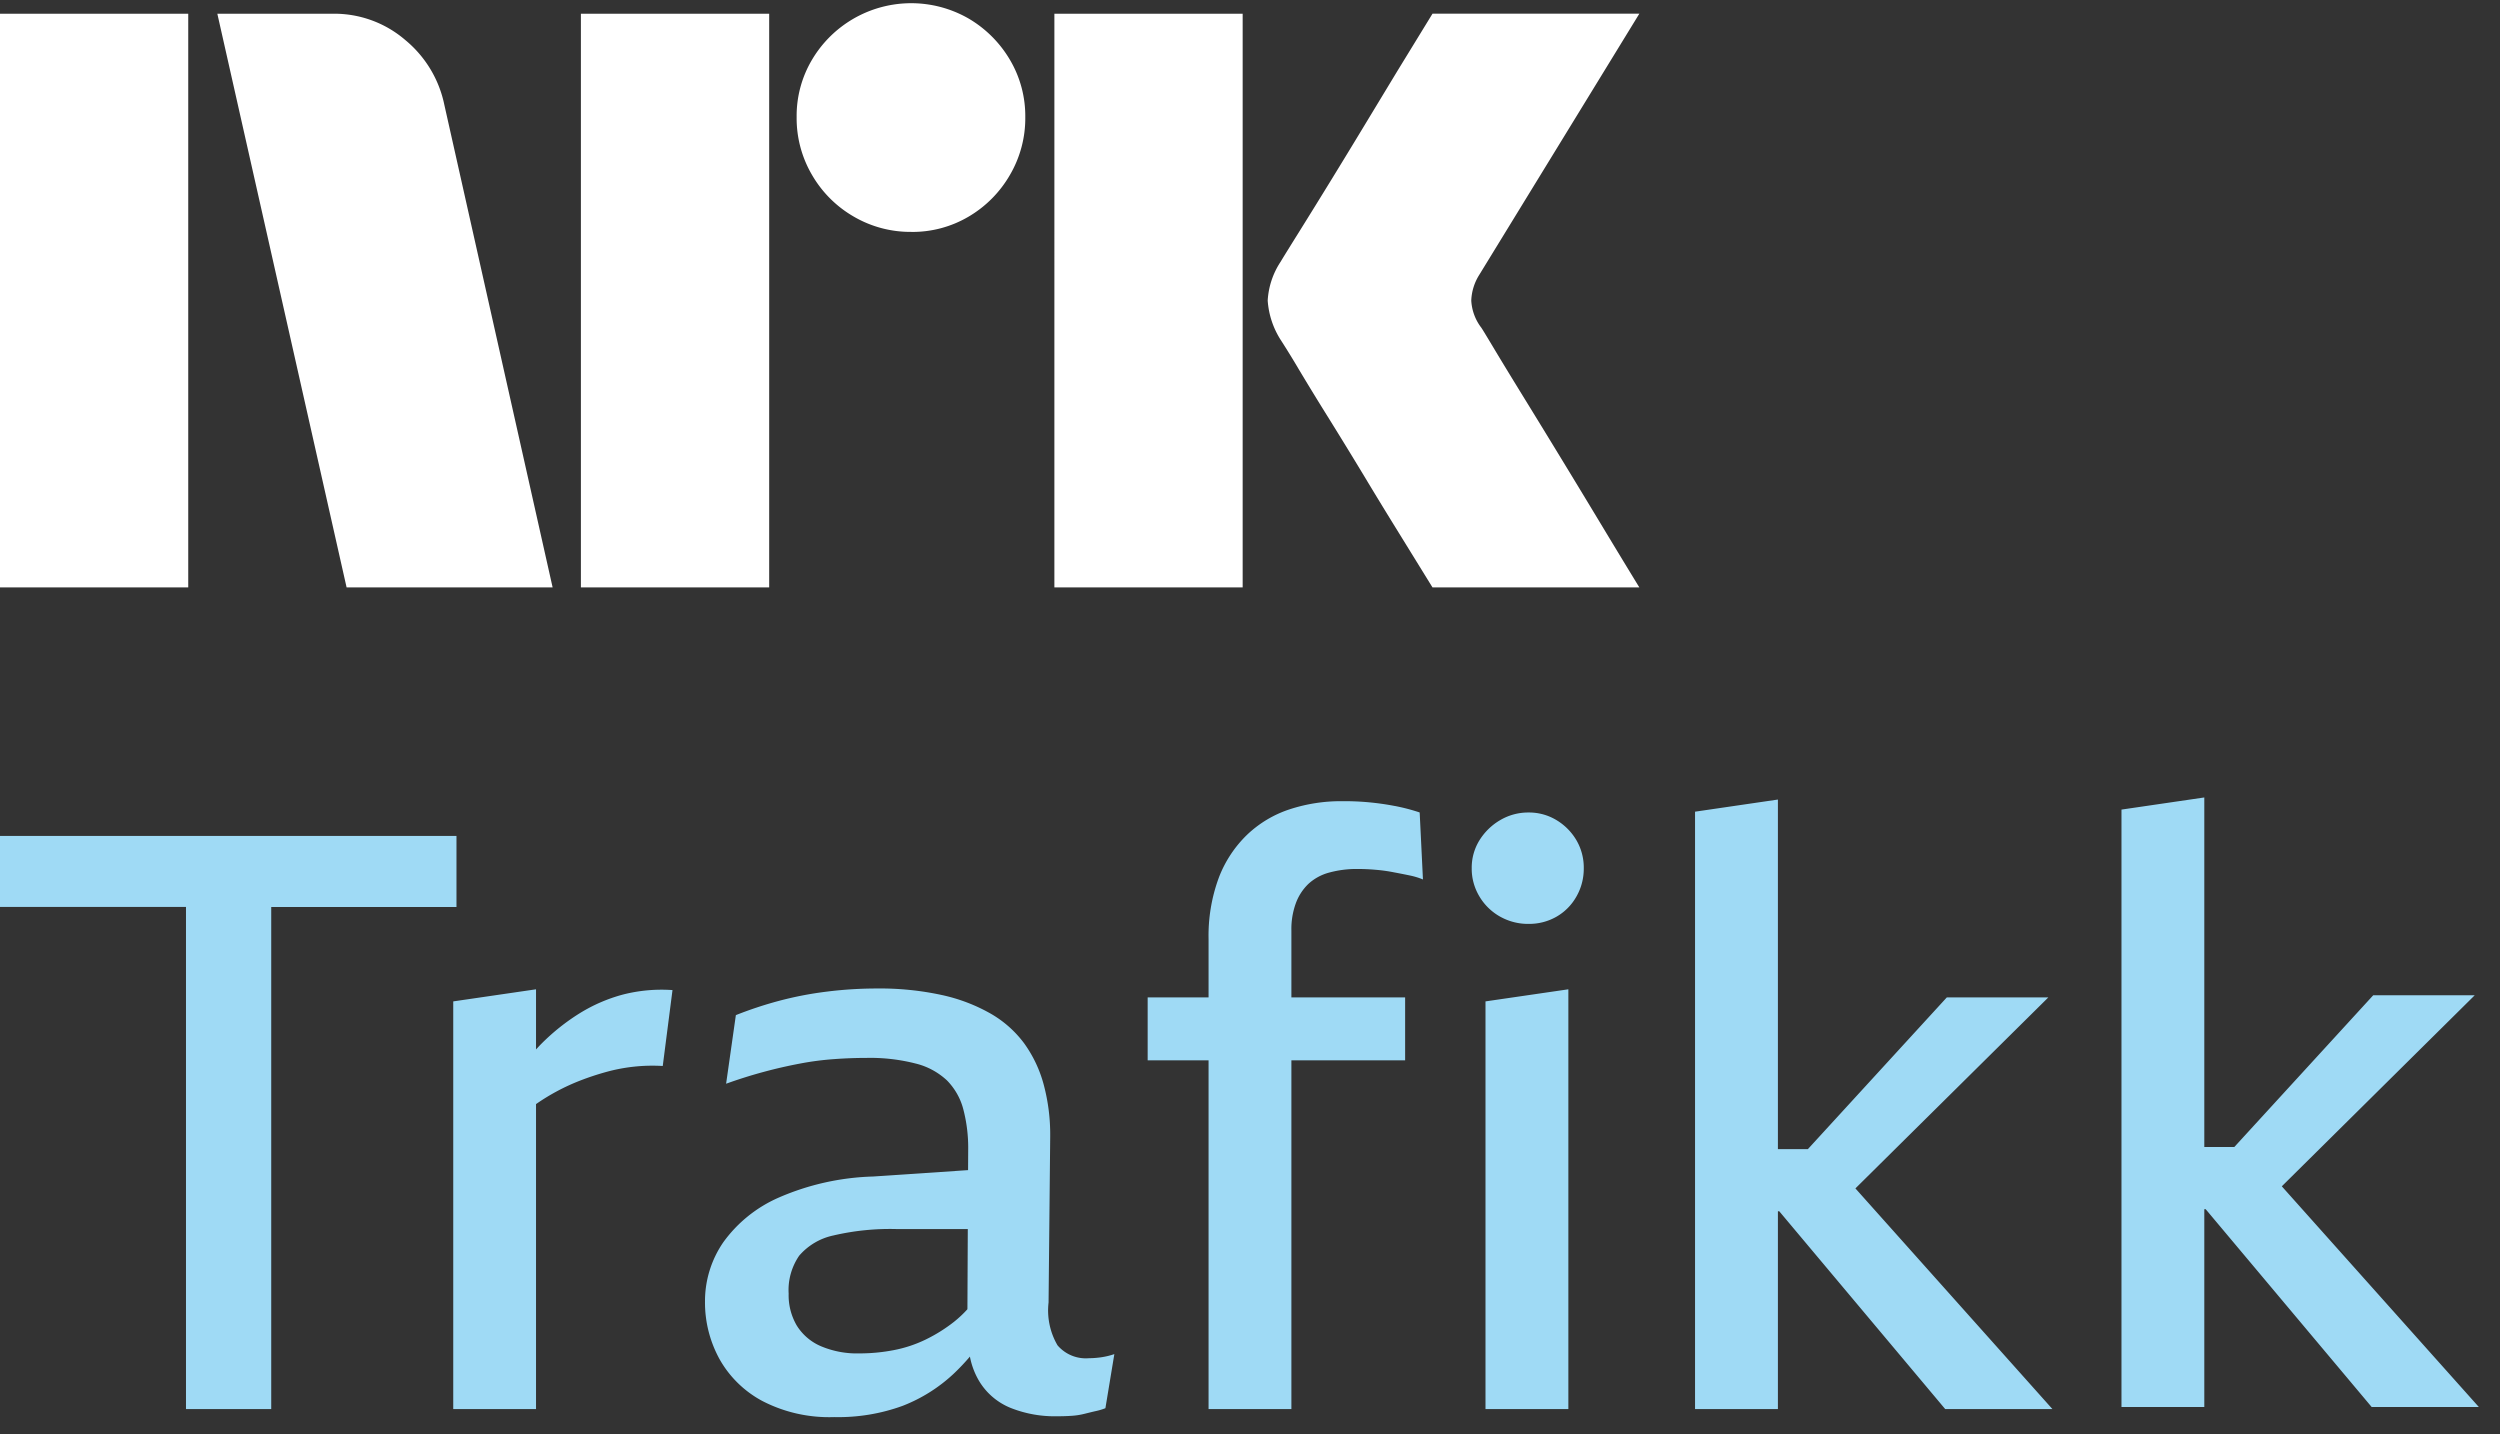 <svg xmlns="http://www.w3.org/2000/svg" viewBox="0 0 61 35"><rect x="0" y="0" width="61" height="35" fill="#333333" stroke="none"/><path fill="#fff" d="M0 14.333V.335h4.593v13.998H0Zm10.843-11.77 2.641 11.77H8.457L5.303.335h2.82a2.655 2.655 0 0 1 1.764.64c.491.404.829.964.956 1.588Zm3.331 11.77V.335h4.594v13.998h-4.594Zm8.063-8.675a2.738 2.738 0 0 1-1.409-.375 2.778 2.778 0 0 1-1.015-1.015 2.735 2.735 0 0 1-.375-1.41 2.685 2.685 0 0 1 .375-1.4A2.812 2.812 0 0 1 23.637.454c.415.244.761.59 1.005 1.005.251.424.38.908.375 1.4.005.496-.125.983-.375 1.41a2.8 2.8 0 0 1-1.005 1.015c-.424.251-.908.38-1.4.375Zm3.49 8.675V.335h4.594v13.998h-4.594Zm10.409-6.348c.013.013.111.174.296.483.184.308.424.702.72 1.183a386.846 386.846 0 0 1 1.862 3.056c.289.48.617 1.022.986 1.626h-5.047l-.858-1.39c-.256-.414-.529-.86-.817-1.34-.29-.48-.576-.946-.858-1.4a71.148 71.148 0 0 1-.73-1.193 21.112 21.112 0 0 0-.424-.69 2.04 2.04 0 0 1-.334-.986c.019-.338.128-.665.315-.947.078-.131.223-.364.433-.7a216.7 216.7 0 0 0 1.598-2.603l.817-1.35.858-1.4H40l-3.904 6.369c-.12.189-.189.407-.197.631.013.235.095.462.236.65h.001Z"/><path fill="#9FDAF5" d="M11.138 20.396H0v1.733h4.538v12.252h2.08V22.13h4.52v-1.733ZM15.2 24.267c-.37.099-.724.252-1.05.453-.338.21-.65.458-.931.739-.047.046-.093.098-.14.147v-1.467l-2.02.295v9.948h2.02V26.94a5.131 5.131 0 0 1 1.08-.575c.206-.08.413-.148.625-.207a4.23 4.23 0 0 1 1.387-.148l.238-1.852a3.804 3.804 0 0 0-1.209.109ZM26.576 33.14a.908.908 0 0 1-.773-.315 1.687 1.687 0 0 1-.218-1.044l.04-4.057a4.707 4.707 0 0 0-.159-1.261 3.08 3.08 0 0 0-.476-1.005 2.68 2.68 0 0 0-.822-.728 4.214 4.214 0 0 0-1.199-.454 7.112 7.112 0 0 0-1.566-.157c-.417 0-.834.026-1.248.079a8.612 8.612 0 0 0-1.16.226c-.353.095-.7.21-1.04.345l-.238 1.674a11.715 11.715 0 0 1 1.804-.492c.271-.052.546-.088.822-.108.27-.02.538-.03.803-.03a4.46 4.46 0 0 1 1.199.138c.286.07.548.213.763.413.19.195.328.436.396.7.085.324.125.66.12.995l-.003.492-2.317.156a6.193 6.193 0 0 0-2.298.512 3.29 3.29 0 0 0-1.358 1.093 2.535 2.535 0 0 0-.446 1.448c-.004.485.116.962.347 1.389.242.438.607.797 1.05 1.034.54.28 1.145.415 1.754.394.57.013 1.139-.08 1.675-.276a3.86 3.86 0 0 0 1.248-.788c.137-.13.267-.268.39-.412.038.203.111.4.215.58.176.301.448.537.773.67.358.143.742.213 1.13.206.118 0 .234-.003.346-.01.11-.006.22-.022.327-.049.106-.026.201-.05.287-.069.078-.017.154-.04.228-.069l.218-1.32c-.11.038-.222.064-.337.08-.092.012-.184.02-.277.02Zm-2.97-1.196c-.101.112-.212.216-.33.31a3.821 3.821 0 0 1-.694.433 3.13 3.13 0 0 1-.773.256 4.39 4.39 0 0 1-.842.08 2.25 2.25 0 0 1-.942-.178 1.29 1.29 0 0 1-.584-.502 1.464 1.464 0 0 1-.198-.779c-.02-.328.071-.653.257-.925.216-.25.508-.424.832-.493a6.08 6.08 0 0 1 1.546-.157h1.736l-.009 1.955ZM34.037 19.667a6.488 6.488 0 0 0-1.298-.118 4.012 4.012 0 0 0-1.268.197c-.39.127-.745.34-1.04.62a2.888 2.888 0 0 0-.694 1.055 4.09 4.09 0 0 0-.248 1.497v1.418h-1.486v1.536h1.486v8.51h2.021v-8.51h2.775v-1.536H31.51V22.7a1.836 1.836 0 0 1 .108-.66c.065-.179.17-.34.307-.473a1.21 1.21 0 0 1 .506-.276c.222-.06.453-.09.683-.088.16 0 .31.007.456.02.147.012.288.032.427.059.139.026.27.052.396.078.112.023.221.055.327.099l-.08-1.635a4.777 4.777 0 0 0-.604-.158ZM36.246 34.382h2.022V24.139l-2.022.295v9.948ZM37.98 20.012a1.29 1.29 0 0 0-.683-.187 1.34 1.34 0 0 0-.694.187c-.206.12-.38.29-.505.492-.126.205-.191.44-.188.68-.003.243.063.481.188.69.121.205.296.375.505.492.212.118.451.18.694.177.24.003.476-.058.684-.177.203-.117.371-.288.485-.493.12-.21.18-.448.178-.689a1.323 1.323 0 0 0-.178-.68 1.396 1.396 0 0 0-.486-.492ZM49.98 24.336h-2.477l-3.391 3.703h-.731v-8.53l-2.022.296v14.576h2.022v-4.826h.033l4.049 4.826h2.616l-4.807-5.384 4.708-4.661ZM55.676 28.946l4.708-4.662h-2.477l-3.39 3.703h-.732v-8.529l-2.021.296V34.33h2.021v-4.826h.033l4.05 4.826h2.615l-4.807-5.384Z"/></svg>